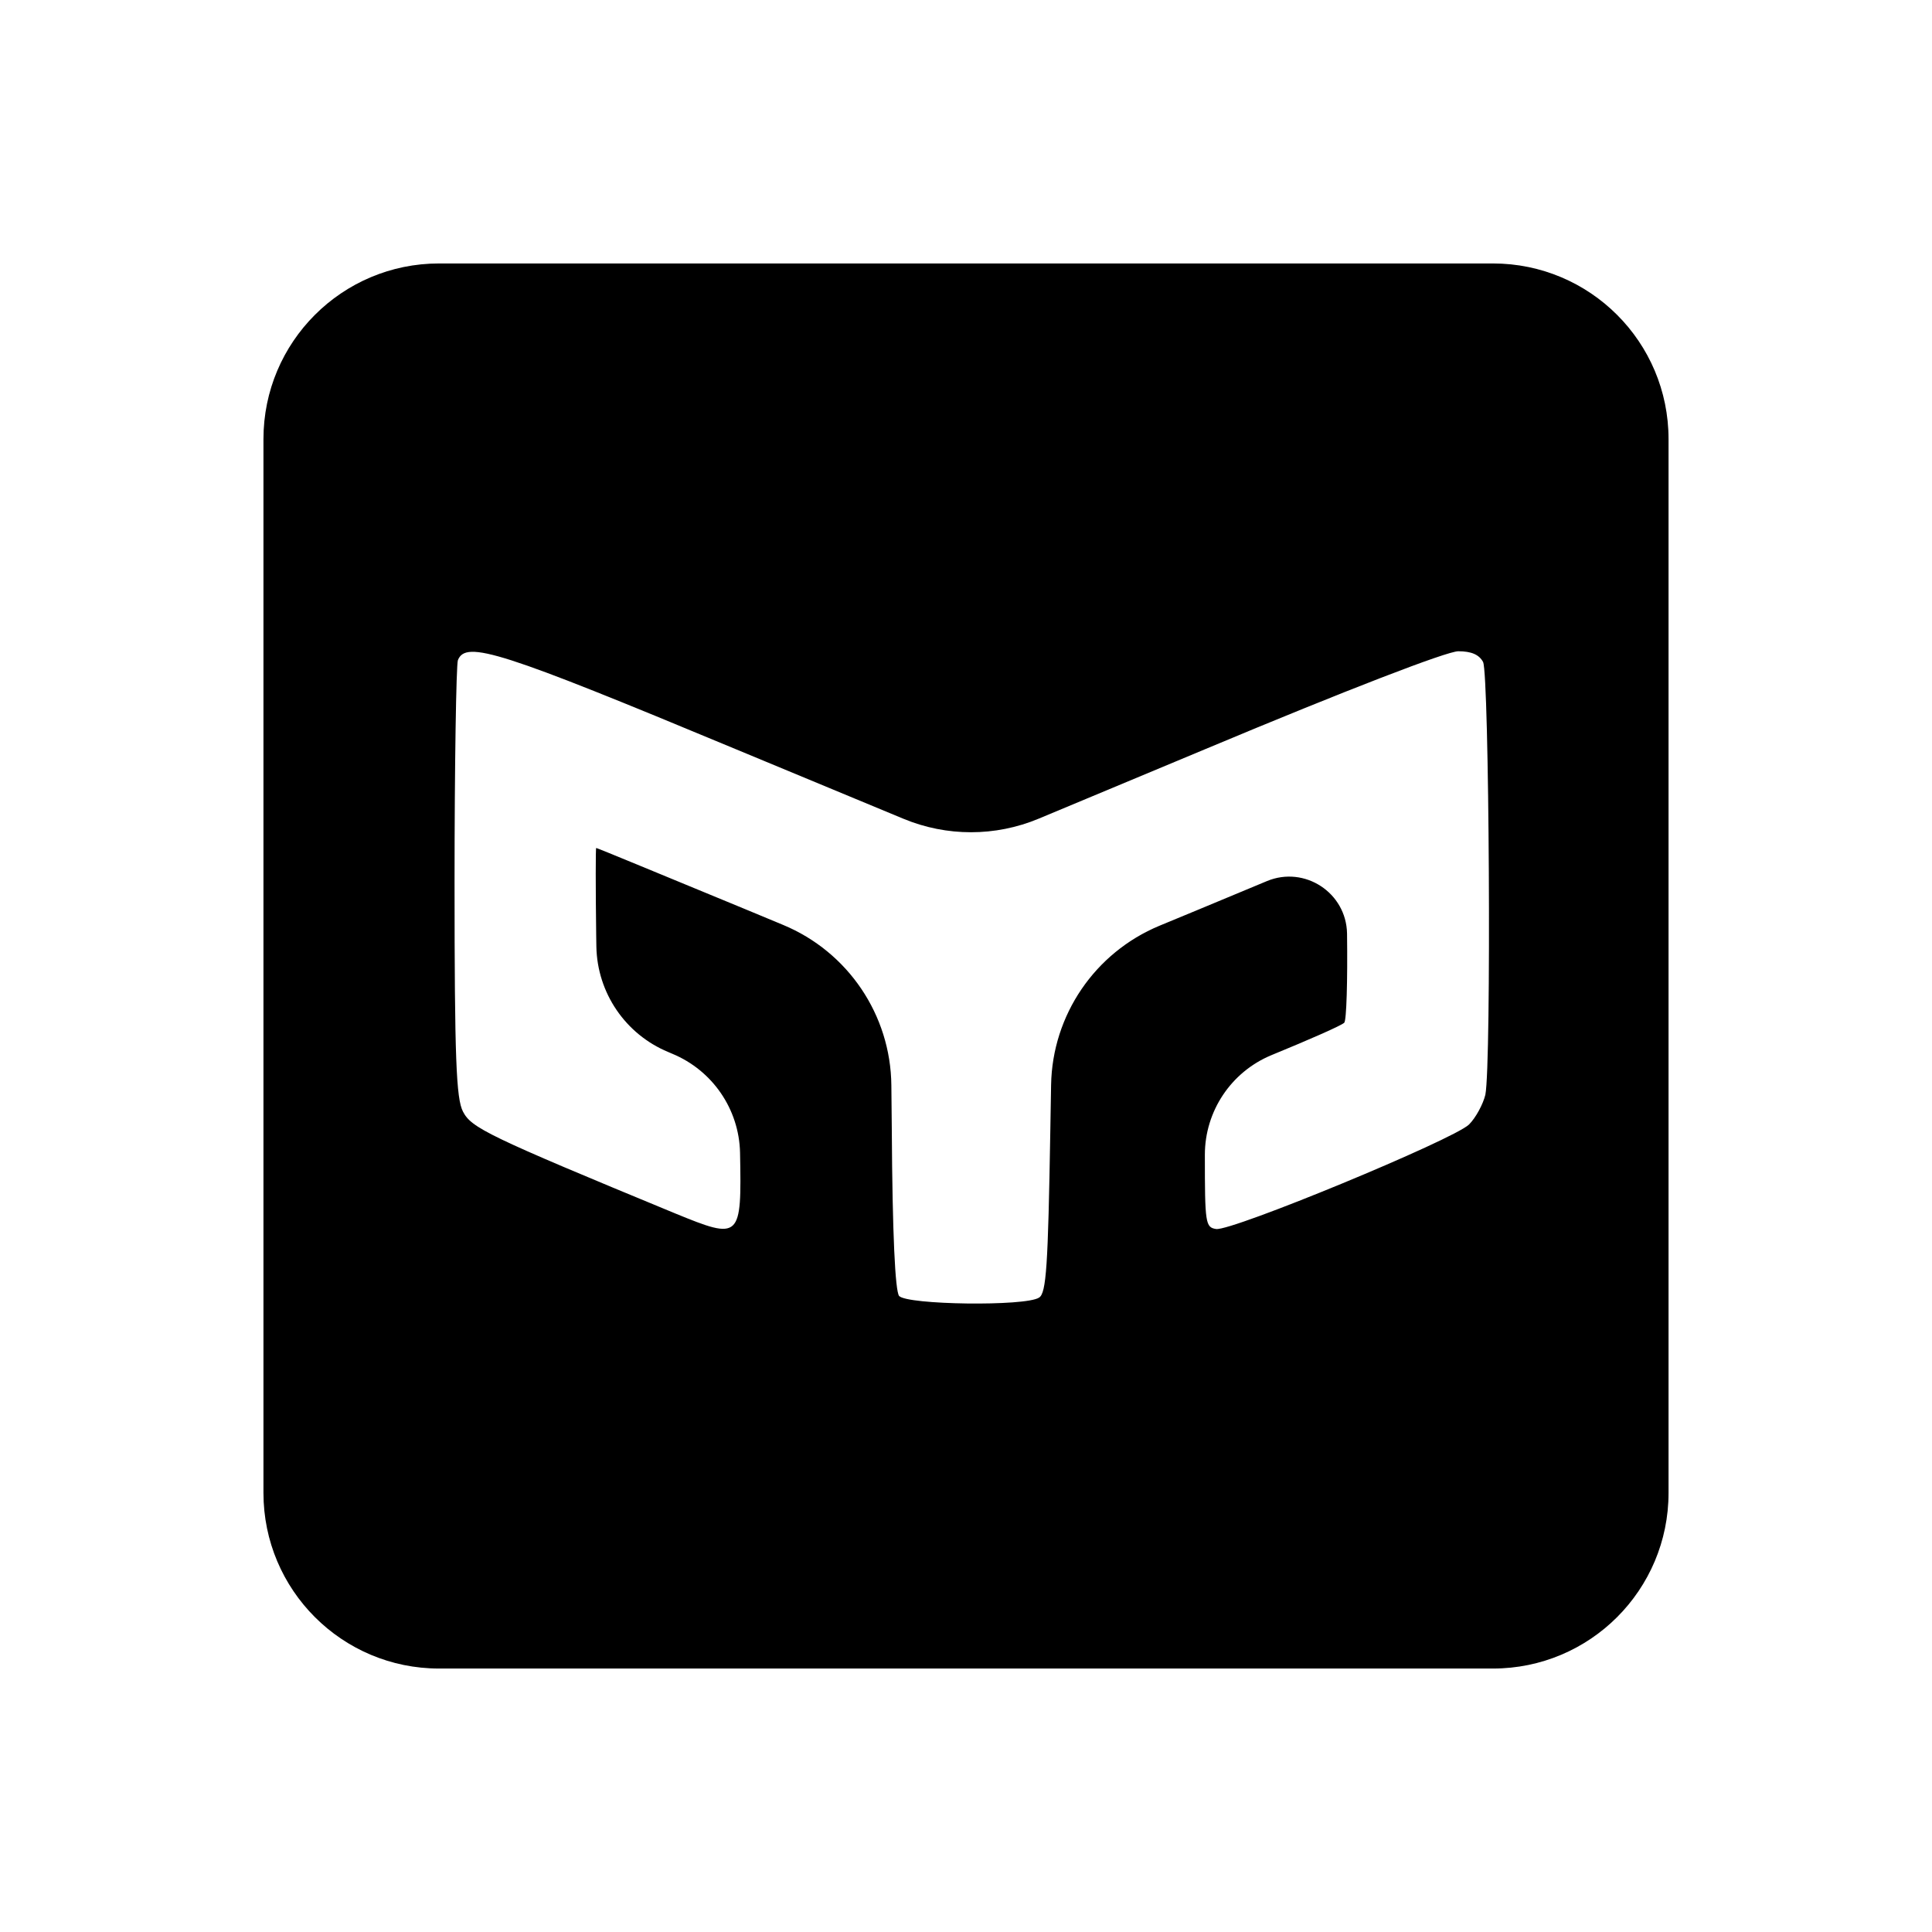 <svg width="22" height="22" viewBox="0 0 22 22" fill="none" xmlns="http://www.w3.org/2000/svg">
<path d="M3 11V17C3 18.105 3.895 19 5 19H17C18.105 19 19 18.105 19 17V5C19 3.895 18.105 3 17 3H5C3.895 3 3 3.895 3 5V11ZM8.376 8.53L10.289 9.324C10.781 9.528 11.334 9.528 11.826 9.323L13.726 8.53C15.346 7.851 16.478 7.416 16.606 7.416C16.754 7.416 16.843 7.454 16.888 7.538C16.958 7.678 16.984 12.114 16.914 12.466C16.888 12.574 16.805 12.728 16.728 12.805C16.549 12.978 14.027 14.021 13.848 13.995C13.726 13.976 13.72 13.931 13.72 13.15V13.15C13.72 12.654 14.018 12.207 14.476 12.016L14.488 12.011C14.91 11.838 15.275 11.678 15.307 11.646C15.333 11.621 15.346 11.166 15.339 10.629V10.629C15.33 10.165 14.856 9.855 14.427 10.033L13.656 10.354L13.202 10.542C12.467 10.848 11.983 11.559 11.969 12.354L11.96 12.882C11.934 14.418 11.915 14.725 11.832 14.776C11.678 14.878 10.328 14.859 10.238 14.757C10.194 14.699 10.162 14.066 10.155 12.856L10.15 12.358C10.142 11.558 9.657 10.839 8.917 10.532L8.472 10.347C7.557 9.97 6.802 9.656 6.789 9.656C6.782 9.656 6.782 10.104 6.789 10.654L6.791 10.78C6.801 11.306 7.122 11.777 7.608 11.979V11.979L7.657 12C8.114 12.19 8.416 12.631 8.427 13.125V13.125C8.446 14.11 8.434 14.123 7.685 13.816C5.547 12.933 5.368 12.843 5.272 12.658C5.195 12.51 5.176 12.062 5.176 10.046C5.176 8.709 5.195 7.576 5.214 7.518C5.304 7.288 5.701 7.416 8.376 8.53Z" fill="black"/>
</svg>
